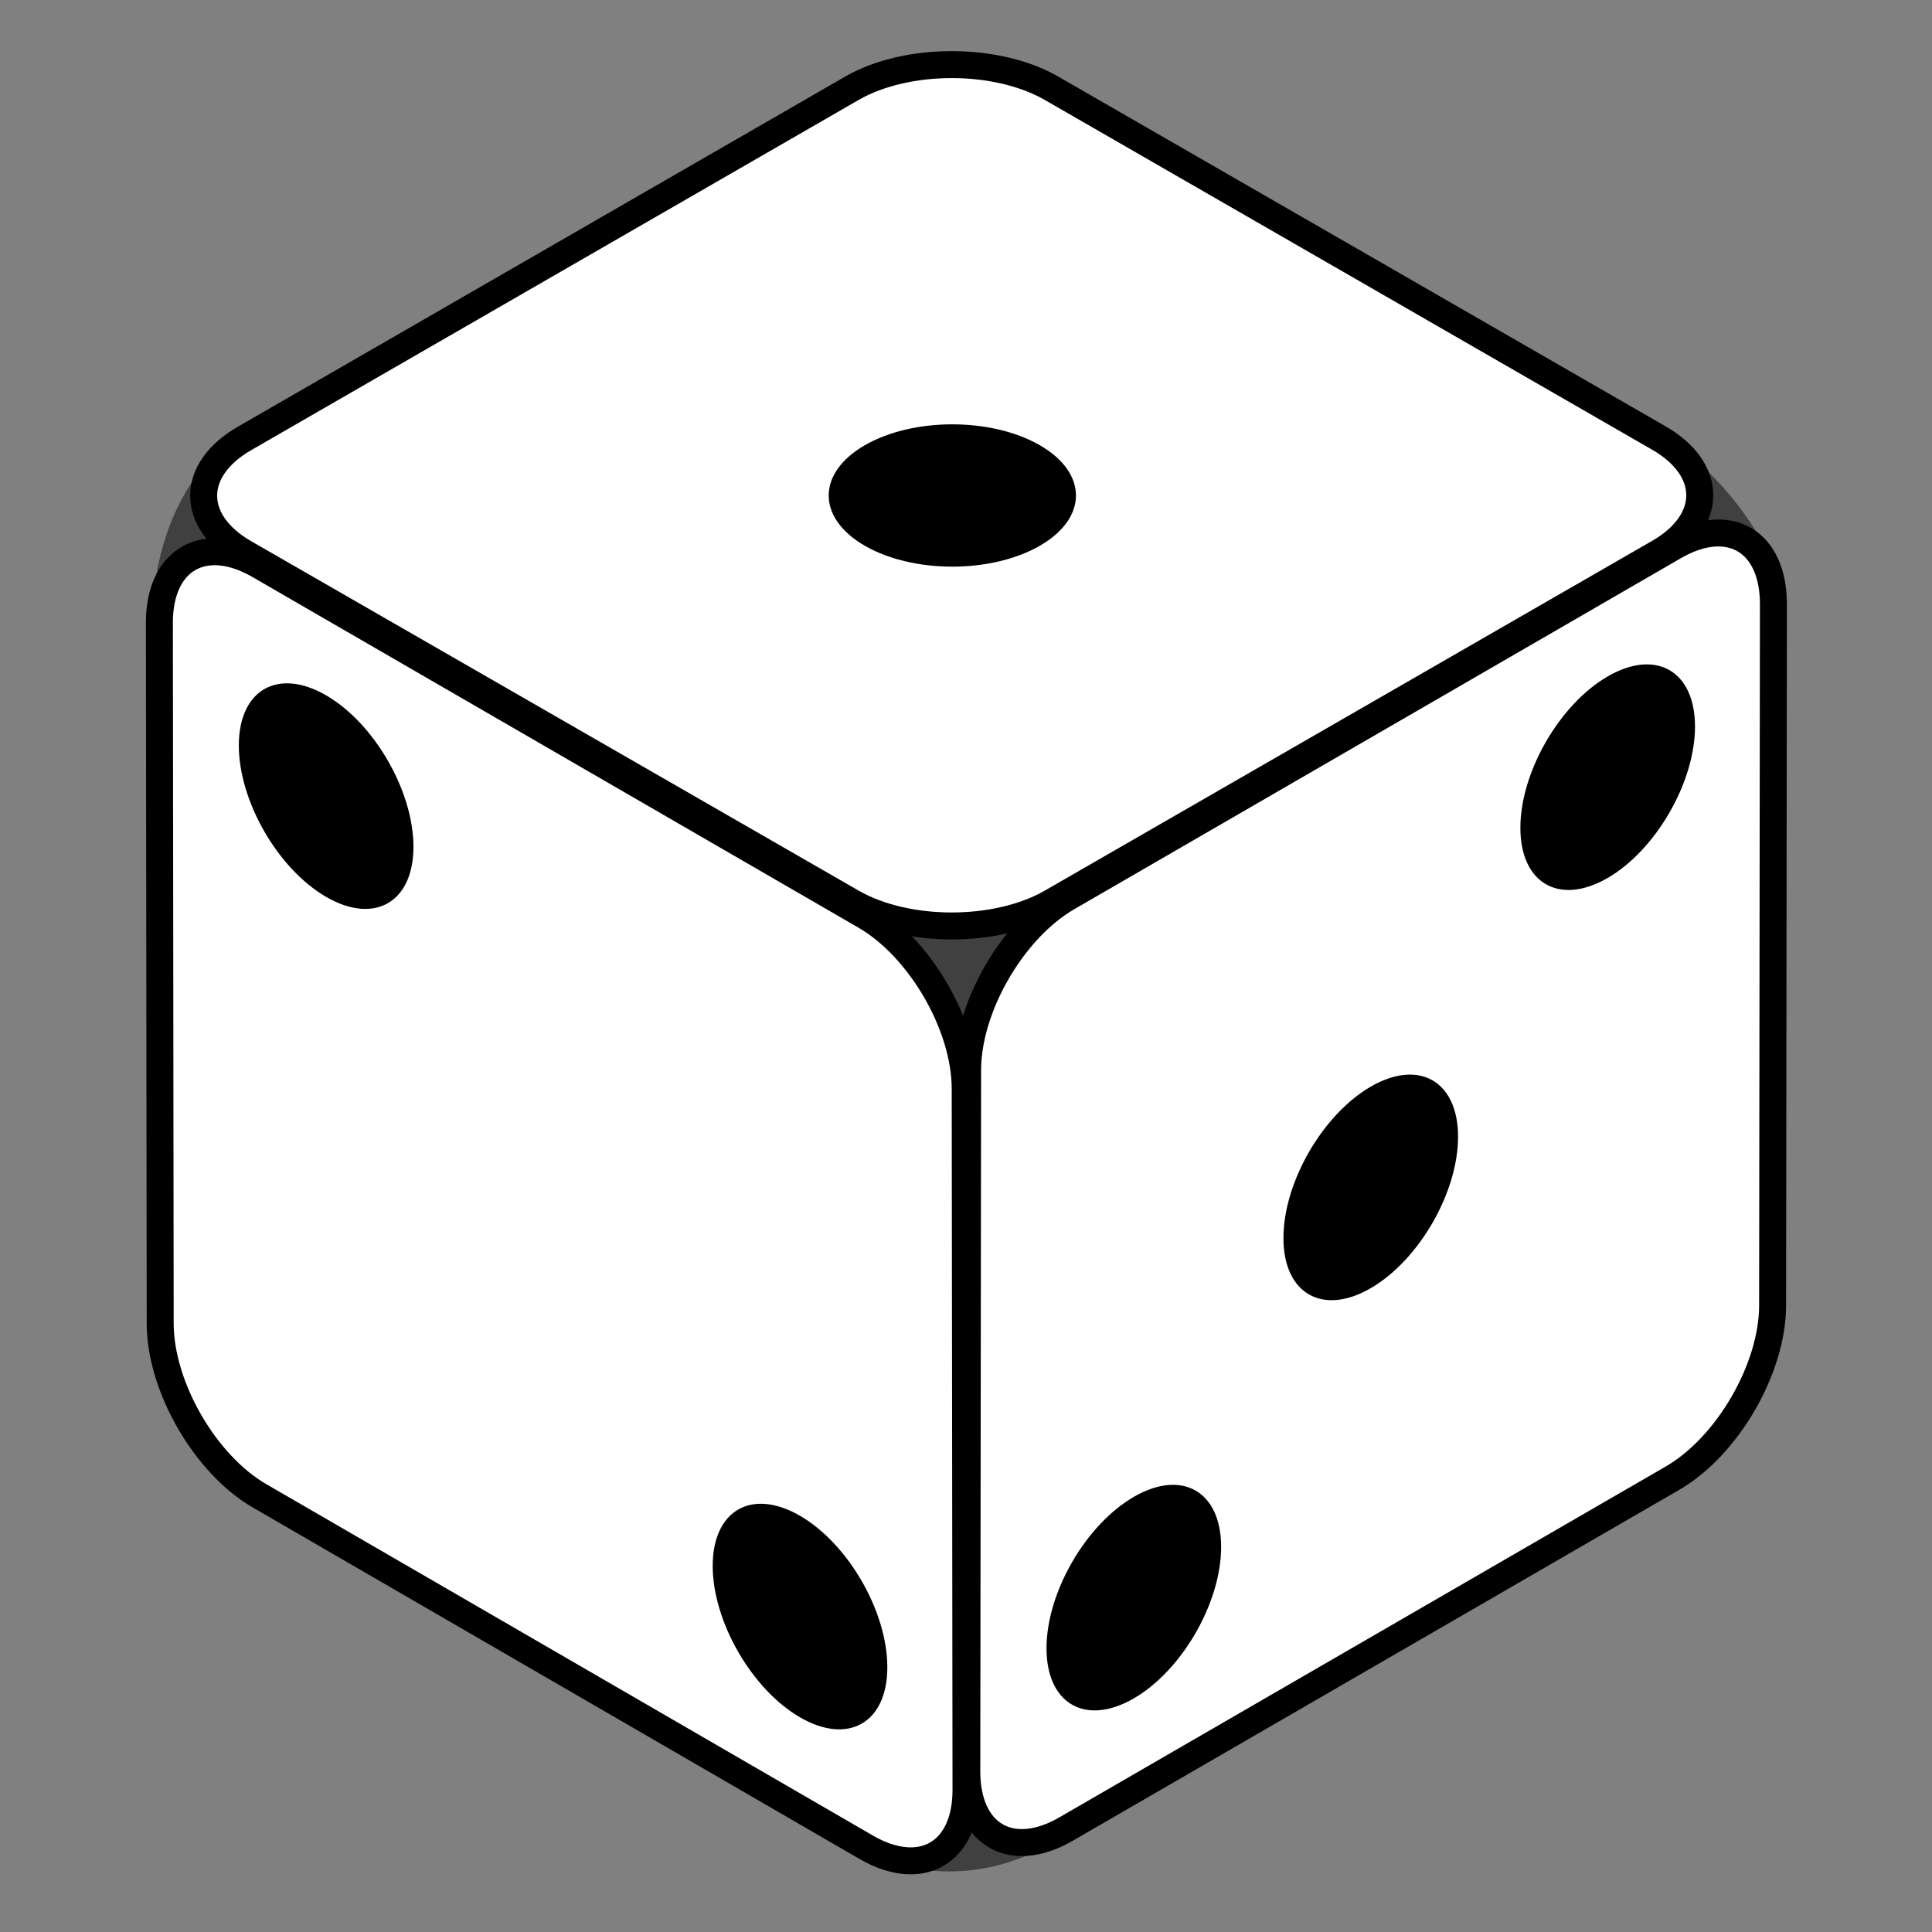 <svg xmlns:svg="http://www.w3.org/2000/svg" xmlns="http://www.w3.org/2000/svg" version="1.1" x="0" y="0" width="48" height="48" id="svg2"><rect width="100%" height="100%" fill="#808080" stroke="none"/><defs id="defs4"/><path d="m41.07 10.77c1.37 0.82 3.02 2.75 3.02 4.12L26.42 45.5c-0.73 0.45-2.32 1.36-4.57 0.58L3.99 15.98c-0.27-0.82 0-4.39 2.75-5.49L41.07 10.77Z" id="path3590" style="fill:#404040;stroke-linecap:round;stroke-linejoin:round;stroke-width:0.22;stroke:#404040"/><path id="path3594" d="M6.08 13.74C4.72 12.96 4.72 11.67 6.08 10.89L21.17 2.19c1.36-0.78 3.59-0.78 4.95 0l15.09 8.69c1.36 0.78 1.36 2.07 0 2.85l-15.09 8.69c-1.36 0.78-3.59 0.78-4.95 0L6.08 13.74Z" style="fill:#fff;stroke-width:0.67;stroke:#000"/><circle id="circle3602" r="2.4" cy="-1.31" cx="25.98" transform="matrix(0.867,0.499,-0.867,0.499,0,0)" style="fill:#000;stroke-width:0.21;stroke:#000"/><path id="path3608" d="m24 44.47c0 1.57-1.11 2.21-2.47 1.43L6.46 37.17C5.1 36.39 3.98 34.45 3.98 32.88L3.96 15.47c0-1.57 1.11-2.21 2.47-1.43l15.07 8.72c1.36 0.79 2.48 2.72 2.48 4.29l0.02 17.42z" style="fill:#fff;stroke-width:0.67;stroke:#000"/><ellipse id="circle3610" cy="22.92" cx="-28.68" transform="matrix(-9.5444094e-4,-1,0.866,0.501,0,0)" rx="2.4" ry="2.4" style="fill:#000;stroke-width:0.21;stroke:#000"/><ellipse id="circle3614" cy="9.34" cx="-15.1" transform="matrix(-9.5444094e-4,-1,0.866,0.501,0,0)" rx="2.4" ry="2.4" style="fill:#000;stroke-width:0.21;stroke:#000"/><path id="path3622" d="m41.59 13.58c1.36-0.79 2.47-0.15 2.47 1.43l-0.02 17.42c0 1.57-1.12 3.5-2.48 4.29l-15.07 8.72c-1.36 0.79-2.47 0.15-2.47-1.43l0.02-17.42c0-1.57 1.12-3.5 2.48-4.29l15.07-8.72z" style="fill:#fff;stroke-width:0.67;stroke:#000"/><ellipse id="circle3624" cy="-42.44" cx="-46.17" transform="matrix(-0.866,0.501,9.5444094e-4,-1,0,0)" rx="2.4" ry="2.4" style="fill:#000;stroke-width:0.21;stroke:#000"/><ellipse id="circle3628" cy="-56.02" cx="-32.59" transform="matrix(-0.866,0.501,9.5444094e-4,-1,0,0)" rx="2.4" ry="2.4" style="fill:#000;stroke-width:0.21;stroke:#000"/><ellipse id="circle3630" cy="-49.23" cx="-39.38" transform="matrix(-0.866,0.501,9.5444094e-4,-1,0,0)" rx="2.4" ry="2.4" style="fill:#000;stroke-width:0.21;stroke:#000"/></svg>
